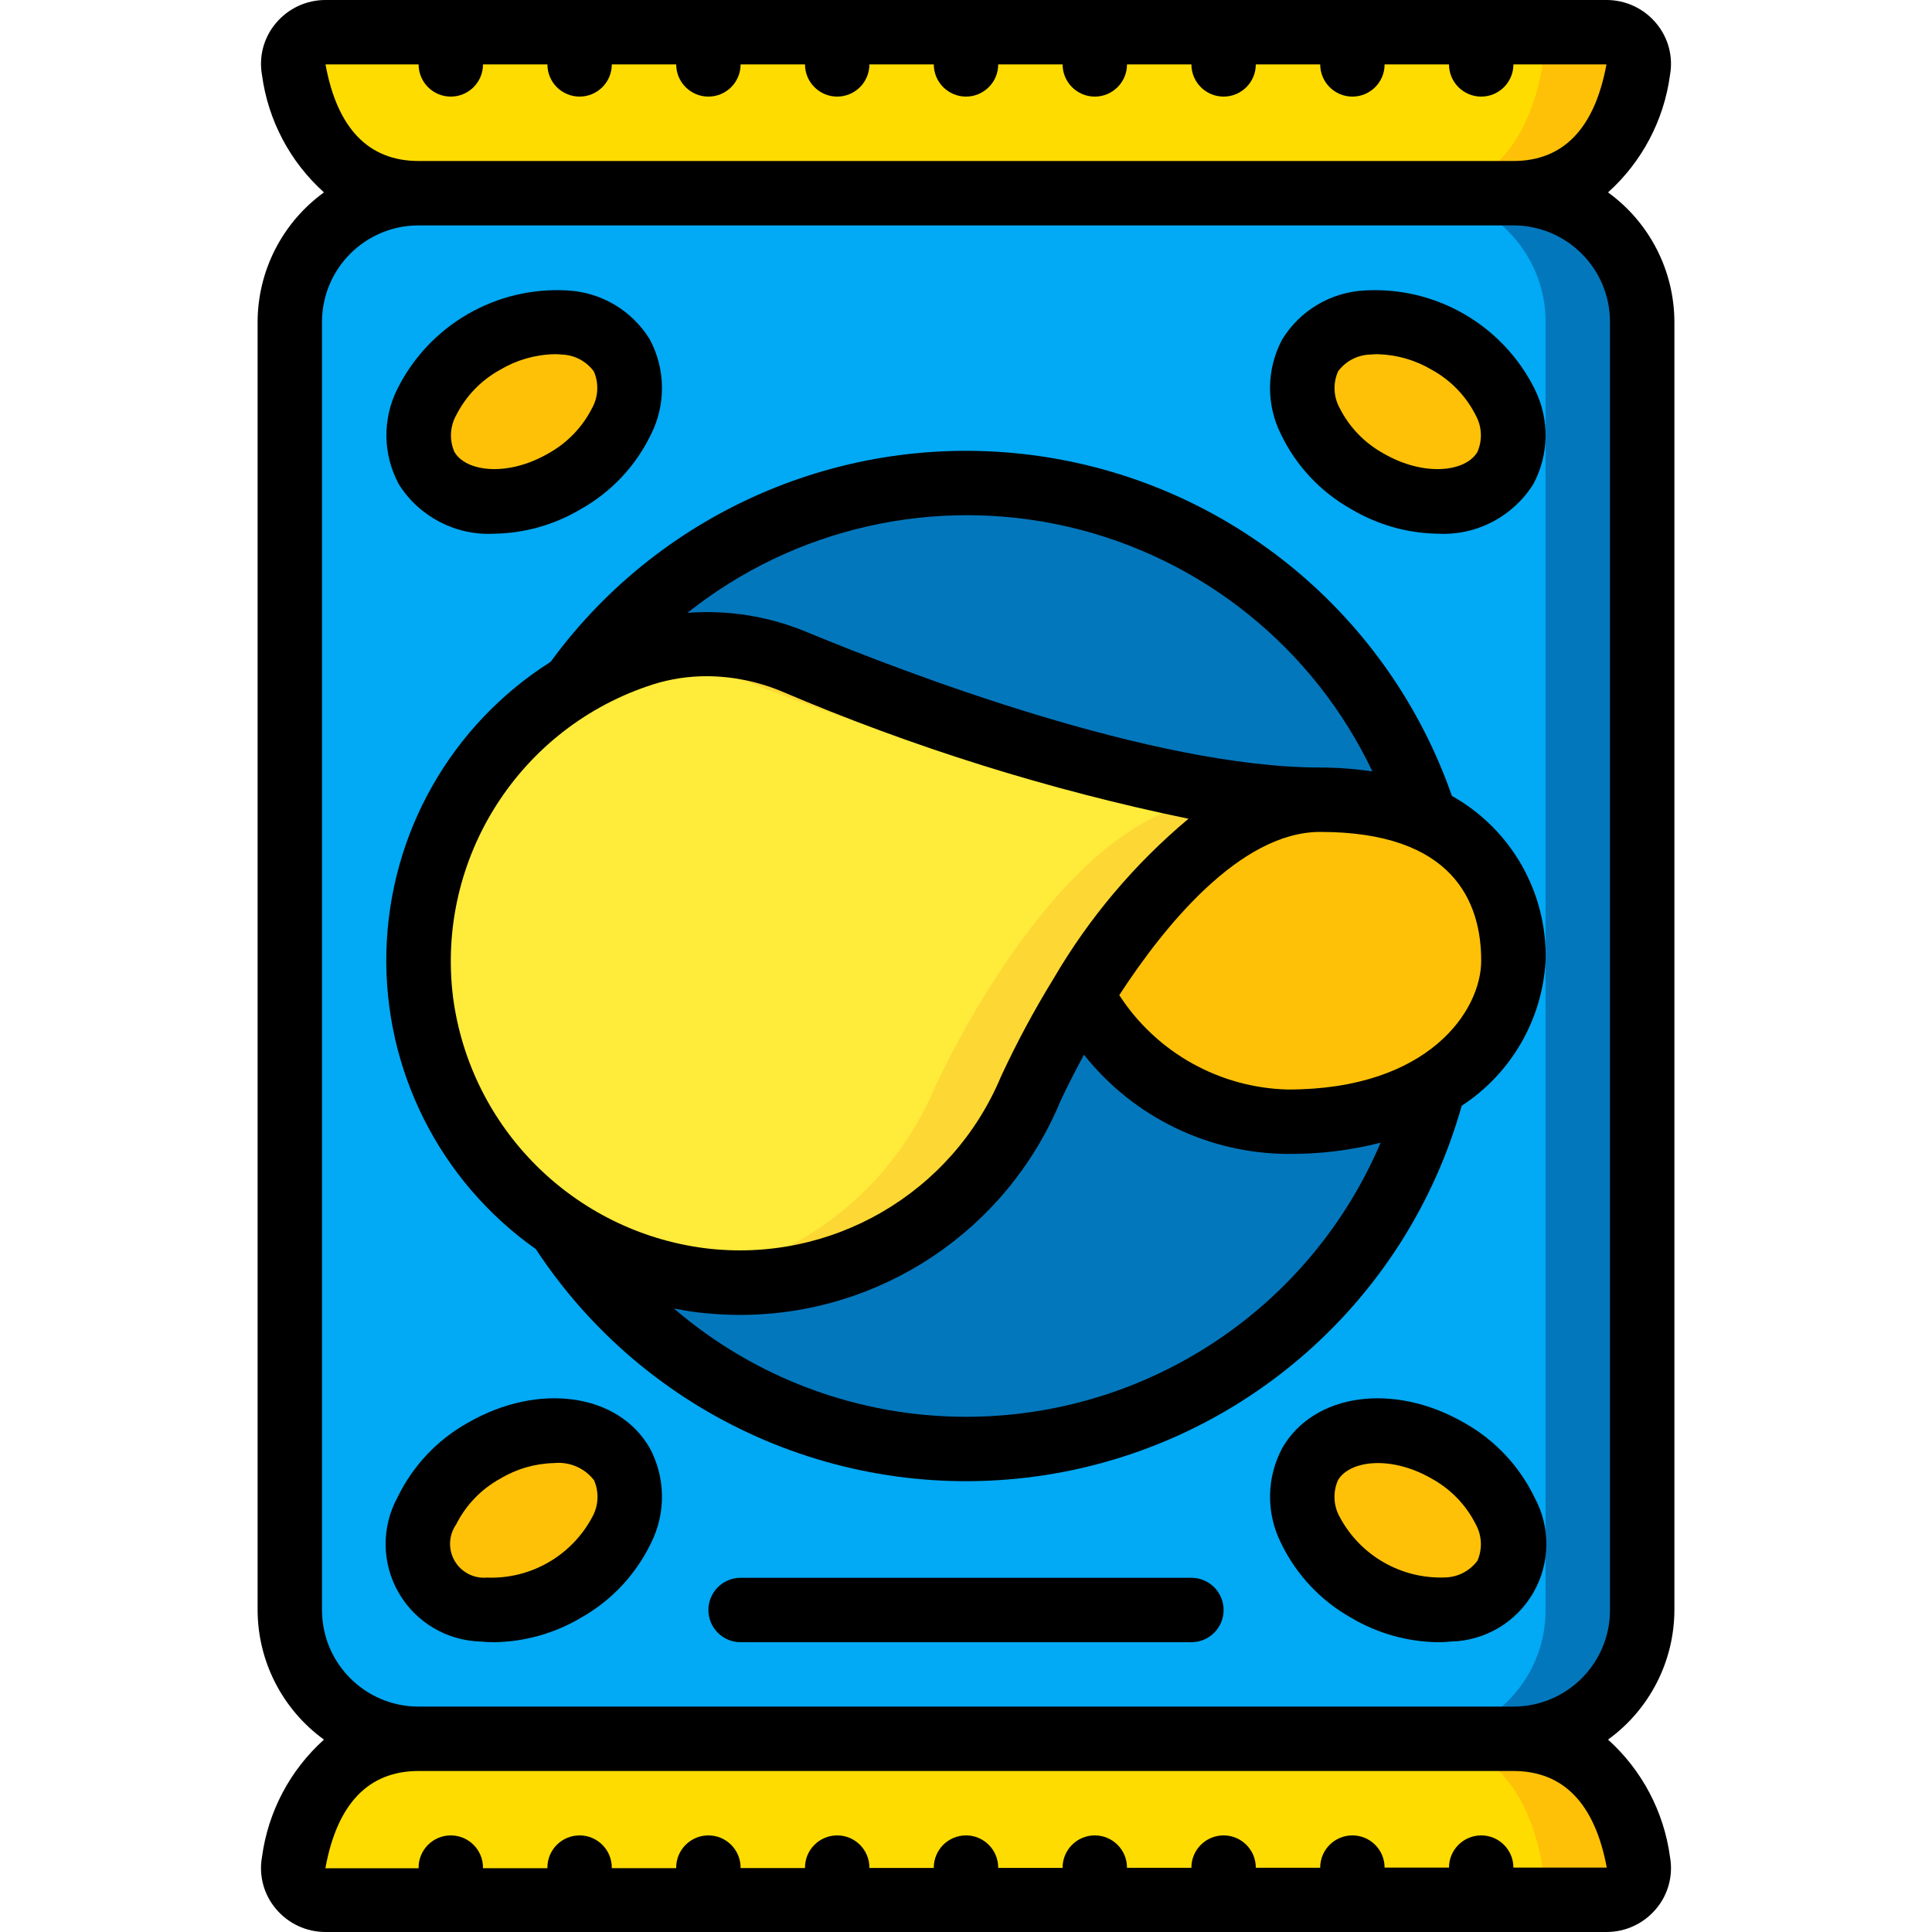 <svg height="512" viewBox="0 0 44 60" width="512" xmlns="http://www.w3.org/2000/svg"><g id="Page-1" fill="none" fill-rule="evenodd"><g id="032---Potato-Chips" fill-rule="nonzero"><rect id="Rectangle-path" fill="#02a9f4" height="48" rx="4" width="42" x="1" y="6"/><path id="Shape" d="m39 6h-3c2.209 0 4 1.791 4 4v40c0 2.209-1.791 4-4 4h3c2.209 0 4-1.791 4-4v-40c0-2.209-1.791-4-4-4z" fill="#0377bc"/><path id="Shape" d="m42.88 2.16c-.27 1.47-1.13 3.84-3.88 3.84h-34c-2.75 0-3.61-2.37-3.88-3.84-.05-.29.032-.588.224-.812.191-.224.472-.352.766-.348h39.78c.295-.003.575.124.766.348.191.224.273.521.224.812z" fill="#ffdc00"/><path id="Shape" d="m41.89 1h-3c.295-.003.575.124.766.348.191.224.273.521.224.812-.27 1.47-1.13 3.84-3.88 3.84h3c2.75 0 3.61-2.37 3.88-3.84.05-.29-.032-.588-.224-.812-.191-.224-.472-.352-.766-.348z" fill="#fec108"/><path id="Shape" d="m42.88 57.84c.05.29-.032.588-.224.812-.191.224-.472.352-.766.348h-39.78c-.295.003-.575-.124-.766-.348-.191-.224-.273-.521-.224-.812.27-1.47 1.13-3.84 3.88-3.84h34c2.75 0 3.61 2.37 3.88 3.84z" fill="#ffdc00"/><path id="Shape" d="m39 54h-3c2.75 0 3.61 2.37 3.88 3.84.05.29-.032.588-.224.812-.191.224-.472.352-.766.348h3c.295.003.575-.124.766-.348.191-.224.273-.521.224-.812-.27-1.47-1.13-3.84-3.88-3.84z" fill="#fec108"/><path id="Shape" d="m9.37 38.09c3.221 5.034 9.122 7.675 15.022 6.724s10.672-5.313 12.148-11.104v-.01l-.25-8.26c-1.726-5.414-6.364-9.386-11.978-10.261-5.614-.875-11.241 1.499-14.532 6.131z" fill="#0377bc"/><path id="Shape" d="m33 24.84c-3.1 0-5.81 3.45-7.43 6.08-.579.942-1.104 1.917-1.57 2.92-1.71 4.042-5.894 6.459-10.25 5.92-4.664-.585-8.291-4.34-8.714-9.021s2.471-9.026 6.954-10.439c1.538-.469 3.191-.38 4.67.25 3.33 1.38 11 4.29 16.34 4.29z" fill="#ffeb3a"/><path id="Shape" d="m16.66 20.55c-1.307-.545-2.751-.673-4.134-.365.387.09.767.212 1.134.365 3.33 1.38 11 4.29 16.34 4.29-3.1 0-5.81 3.45-7.43 6.08-.579.942-1.104 1.917-1.57 2.92-1.338 3.11-4.168 5.324-7.508 5.877.086.013.171.032.258.043 4.356.539 8.54-1.878 10.25-5.92.466-1.003.991-1.978 1.57-2.92 1.62-2.63 4.33-6.08 7.43-6.08-5.34 0-13.01-2.91-16.34-4.29z" fill="#fdd834"/><path id="Shape" d="m39 29.84c0 2-2 5-7 5-2.686-.078-5.13-1.569-6.43-3.92 1.62-2.63 4.33-6.08 7.43-6.08 5 0 6 3 6 5z" fill="#fec108"/><ellipse id="Oval" cx="8.28" cy="12.784" fill="#fec108" rx="3.5" ry="2.5" transform="matrix(.866 -.5 .5 .866 -5.283 5.853)"/><ellipse id="Oval" cx="8.279" cy="47.215" fill="#fec108" rx="3.5" ry="2.5" transform="matrix(.866 -.5 .5 .866 -22.499 10.466)"/><ellipse id="Oval" cx="35.72" cy="12.785" fill="#fec108" rx="2.5" ry="3.5" transform="matrix(.5 -.866 .866 .5 6.787 37.327)"/><ellipse id="Oval" cx="35.719" cy="47.217" fill="#fec108" rx="2.5" ry="3.5" transform="matrix(.5 -.866 .866 .5 -23.032 54.542)"/><g fill="#000"><path id="Shape" d="m41.939 5.975c1.053-.947 1.735-2.238 1.924-3.642.104-.574-.053-1.165-.429-1.611-.381-.458-.947-.723-1.543-.722h-39.782c-.596-.001-1.162.264-1.543.722-.376.446-.533 1.037-.429 1.611.189 1.404.871 2.695 1.924 3.642-1.291.935-2.057 2.431-2.061 4.025v40c.004 1.594.77 3.09 2.061 4.025-1.053.947-1.735 2.238-1.924 3.642-.104.574.053 1.165.429 1.611.381.458.947.723 1.543.722h39.782c.596.001 1.162-.264 1.543-.722.376-.446.533-1.037.429-1.611-.189-1.404-.871-2.695-1.924-3.642 1.291-.935 2.057-2.431 2.061-4.025v-40c-.004-1.594-.77-3.09-2.061-4.025zm-39.83-3.975h2.891c0 .552.448 1 1 1s1-.448 1-1h2c0 .552.448 1 1 1 .552 0 1-.448 1-1h2c0 .552.448 1 1 1s1-.448 1-1h2c0 .552.448 1 1 1s1-.448 1-1h2c0 .552.448 1 1 1s1-.448 1-1h2c0 .552.448 1 1 1s1-.448 1-1h2c0 .552.448 1 1 1s1-.448 1-1h2c0 .552.448 1 1 1s1-.448 1-1h2c0 .552.448 1 1 1s1-.448 1-1h2.89c-.368 1.99-1.339 3-2.89 3h-34c-1.558 0-2.531-1.017-2.891-3zm39.791 56c-.003.001-.005.001-.008 0h-2.892c0-.552-.448-1-1-1s-1 .448-1 1h-2c0-.552-.448-1-1-1s-1 .448-1 1v.005h-2v-.005c0-.552-.448-1-1-1s-1 .448-1 1v.007h-2v-.007c0-.552-.448-1-1-1s-1 .448-1 1v.01h-2v-.01c0-.552-.448-1-1-1s-1 .448-1 1v.012h-2v-.012c0-.552-.448-1-1-1s-1 .448-1 1v.014h-2v-.014c0-.552-.448-1-1-1s-1 .448-1 1v.017h-2v-.017c0-.552-.448-1-1-1-.552 0-1 .448-1 1v.019h-2v-.019c0-.552-.448-1-1-1s-1 .448-1 1v.021h-2.895c.364-2.004 1.337-3.021 2.895-3.021h34c1.558 0 2.531 1.017 2.9 3zm.1-8c0 1.657-1.343 3-3 3h-34c-1.657 0-3-1.343-3-3v-40c0-1.657 1.343-3 3-3h34c1.657 0 3 1.343 3 3z"/><path id="Shape" d="m29 49h-14c-.552 0-1 .448-1 1s.448 1 1 1h14c.552 0 1-.448 1-1s-.448-1-1-1z"/><path id="Shape" d="m37.09 24.718c-1.956-5.608-6.861-9.669-12.736-10.543-5.875-.874-11.75 1.583-15.254 6.379-3.095 1.96-5.008 5.334-5.1 8.996-.092 3.662 1.648 7.128 4.64 9.241 3.44 5.234 9.619 7.978 15.808 7.02 6.19-.958 11.25-5.442 12.946-11.471 1.536-1.001 2.504-2.673 2.606-4.504.056-2.114-1.065-4.085-2.91-5.118zm-2.469-.761c-.537-.079-1.078-.12-1.621-.121-5.212 0-12.9-2.947-15.963-4.214-1.166-.484-2.429-.686-3.688-.59 3.328-2.648 7.682-3.632 11.825-2.673s7.622 3.757 9.447 7.598zm-28.55 7.026c-.543-4.318 2.071-8.409 6.218-9.731.537-.168 1.096-.253 1.658-.252.799.003 1.589.163 2.326.47 4.07 1.736 8.304 3.062 12.637 3.957-1.673 1.4-3.09 3.079-4.19 4.963-.602.979-1.146 1.992-1.63 3.034-1.521 3.649-5.292 5.833-9.214 5.338-4.062-.529-7.263-3.719-7.805-7.779zm15.929 13.017c-3.329-.001-6.548-1.194-9.072-3.365.232.044.464.088.7.117.457.056.917.084 1.377.084 4.327-.009 8.229-2.605 9.908-6.592 0-.008.274-.61.751-1.488 1.535 1.935 3.866 3.069 6.336 3.08.97.008 1.937-.109 2.877-.349-2.198 5.163-7.266 8.513-12.877 8.513zm10-10.164c-2.124-.051-4.085-1.148-5.24-2.931 1.369-2.105 3.74-5.069 6.24-5.069 4.132 0 5 2.176 5 4 0 1.547-1.629 4-6 4z"/><path id="Shape" d="m7.343 16.575c.947-.014 1.873-.276 2.687-.76.951-.531 1.715-1.342 2.187-2.324.469-.933.454-2.037-.041-2.957-.549-.889-1.498-1.454-2.541-1.513-2.217-.134-4.301 1.069-5.293 3.056-.469.933-.454 2.037.041 2.957.634 1.013 1.767 1.603 2.96 1.541zm-1.18-3.67c.301-.601.778-1.096 1.367-1.42.51-.304 1.089-.471 1.682-.485.079 0 .155 0 .23.011.396.011.765.204 1 .523.159.364.141.781-.049 1.13-.302.6-.778 1.095-1.366 1.419-1.276.737-2.561.565-2.915-.049-.159-.364-.14-.781.051-1.129z"/><path id="Shape" d="m12.176 44.966c-.98-1.7-3.46-2.043-5.646-.781-.951.53-1.715 1.342-2.188 2.323-.502.926-.487 2.046.04 2.958.527.912 1.489 1.485 2.542 1.513.14.014.282.021.426.021.944-.013 1.867-.273 2.68-.753.951-.531 1.715-1.343 2.187-2.324.469-.933.454-2.037-.04-2.957zm-1.776 2.134c-.638 1.21-1.913 1.946-3.279 1.894-.407.035-.798-.168-1.003-.522-.204-.354-.186-.794.049-1.13.301-.601.778-1.096 1.367-1.42.506-.304 1.083-.472 1.674-.485.478-.049.948.153 1.241.534.159.364.141.781-.049 1.129z"/><path id="Shape" d="m33.97 15.815c.814.484 1.74.746 2.687.76 1.194.062 2.327-.528 2.961-1.541.494-.92.509-2.024.04-2.957-.992-1.987-3.076-3.19-5.293-3.056-1.043.059-1.992.624-2.541 1.513-.495.92-.51 2.024-.041 2.957.472.982 1.236 1.793 2.187 2.324zm-.415-4.281c.235-.319.604-.512 1-.523.075-.007.151-.011.23-.011.593.015 1.172.182 1.682.485.589.324 1.066.819 1.367 1.42.19.348.208.765.049 1.129-.356.615-1.64.786-2.916.049-.589-.324-1.065-.819-1.367-1.419-.189-.349-.206-.767-.045-1.13z"/><path id="Shape" d="m37.47 44.185c-2.185-1.261-4.665-.919-5.646.781-.494.92-.509 2.024-.04 2.957.472.981 1.236 1.793 2.187 2.324.812.48 1.736.739 2.679.753.144 0 .286-.007.426-.021 1.052-.029 2.015-.602 2.541-1.514.527-.912.542-2.031.041-2.957-.473-.981-1.237-1.793-2.188-2.323zm.415 4.281c-.235.319-.604.512-1 .523-1.367.055-2.645-.679-3.285-1.889-.19-.348-.208-.765-.049-1.129.355-.613 1.64-.786 2.915-.049.589.324 1.066.819 1.367 1.42.19.347.209.761.052 1.124z"/></g></g></g></svg>